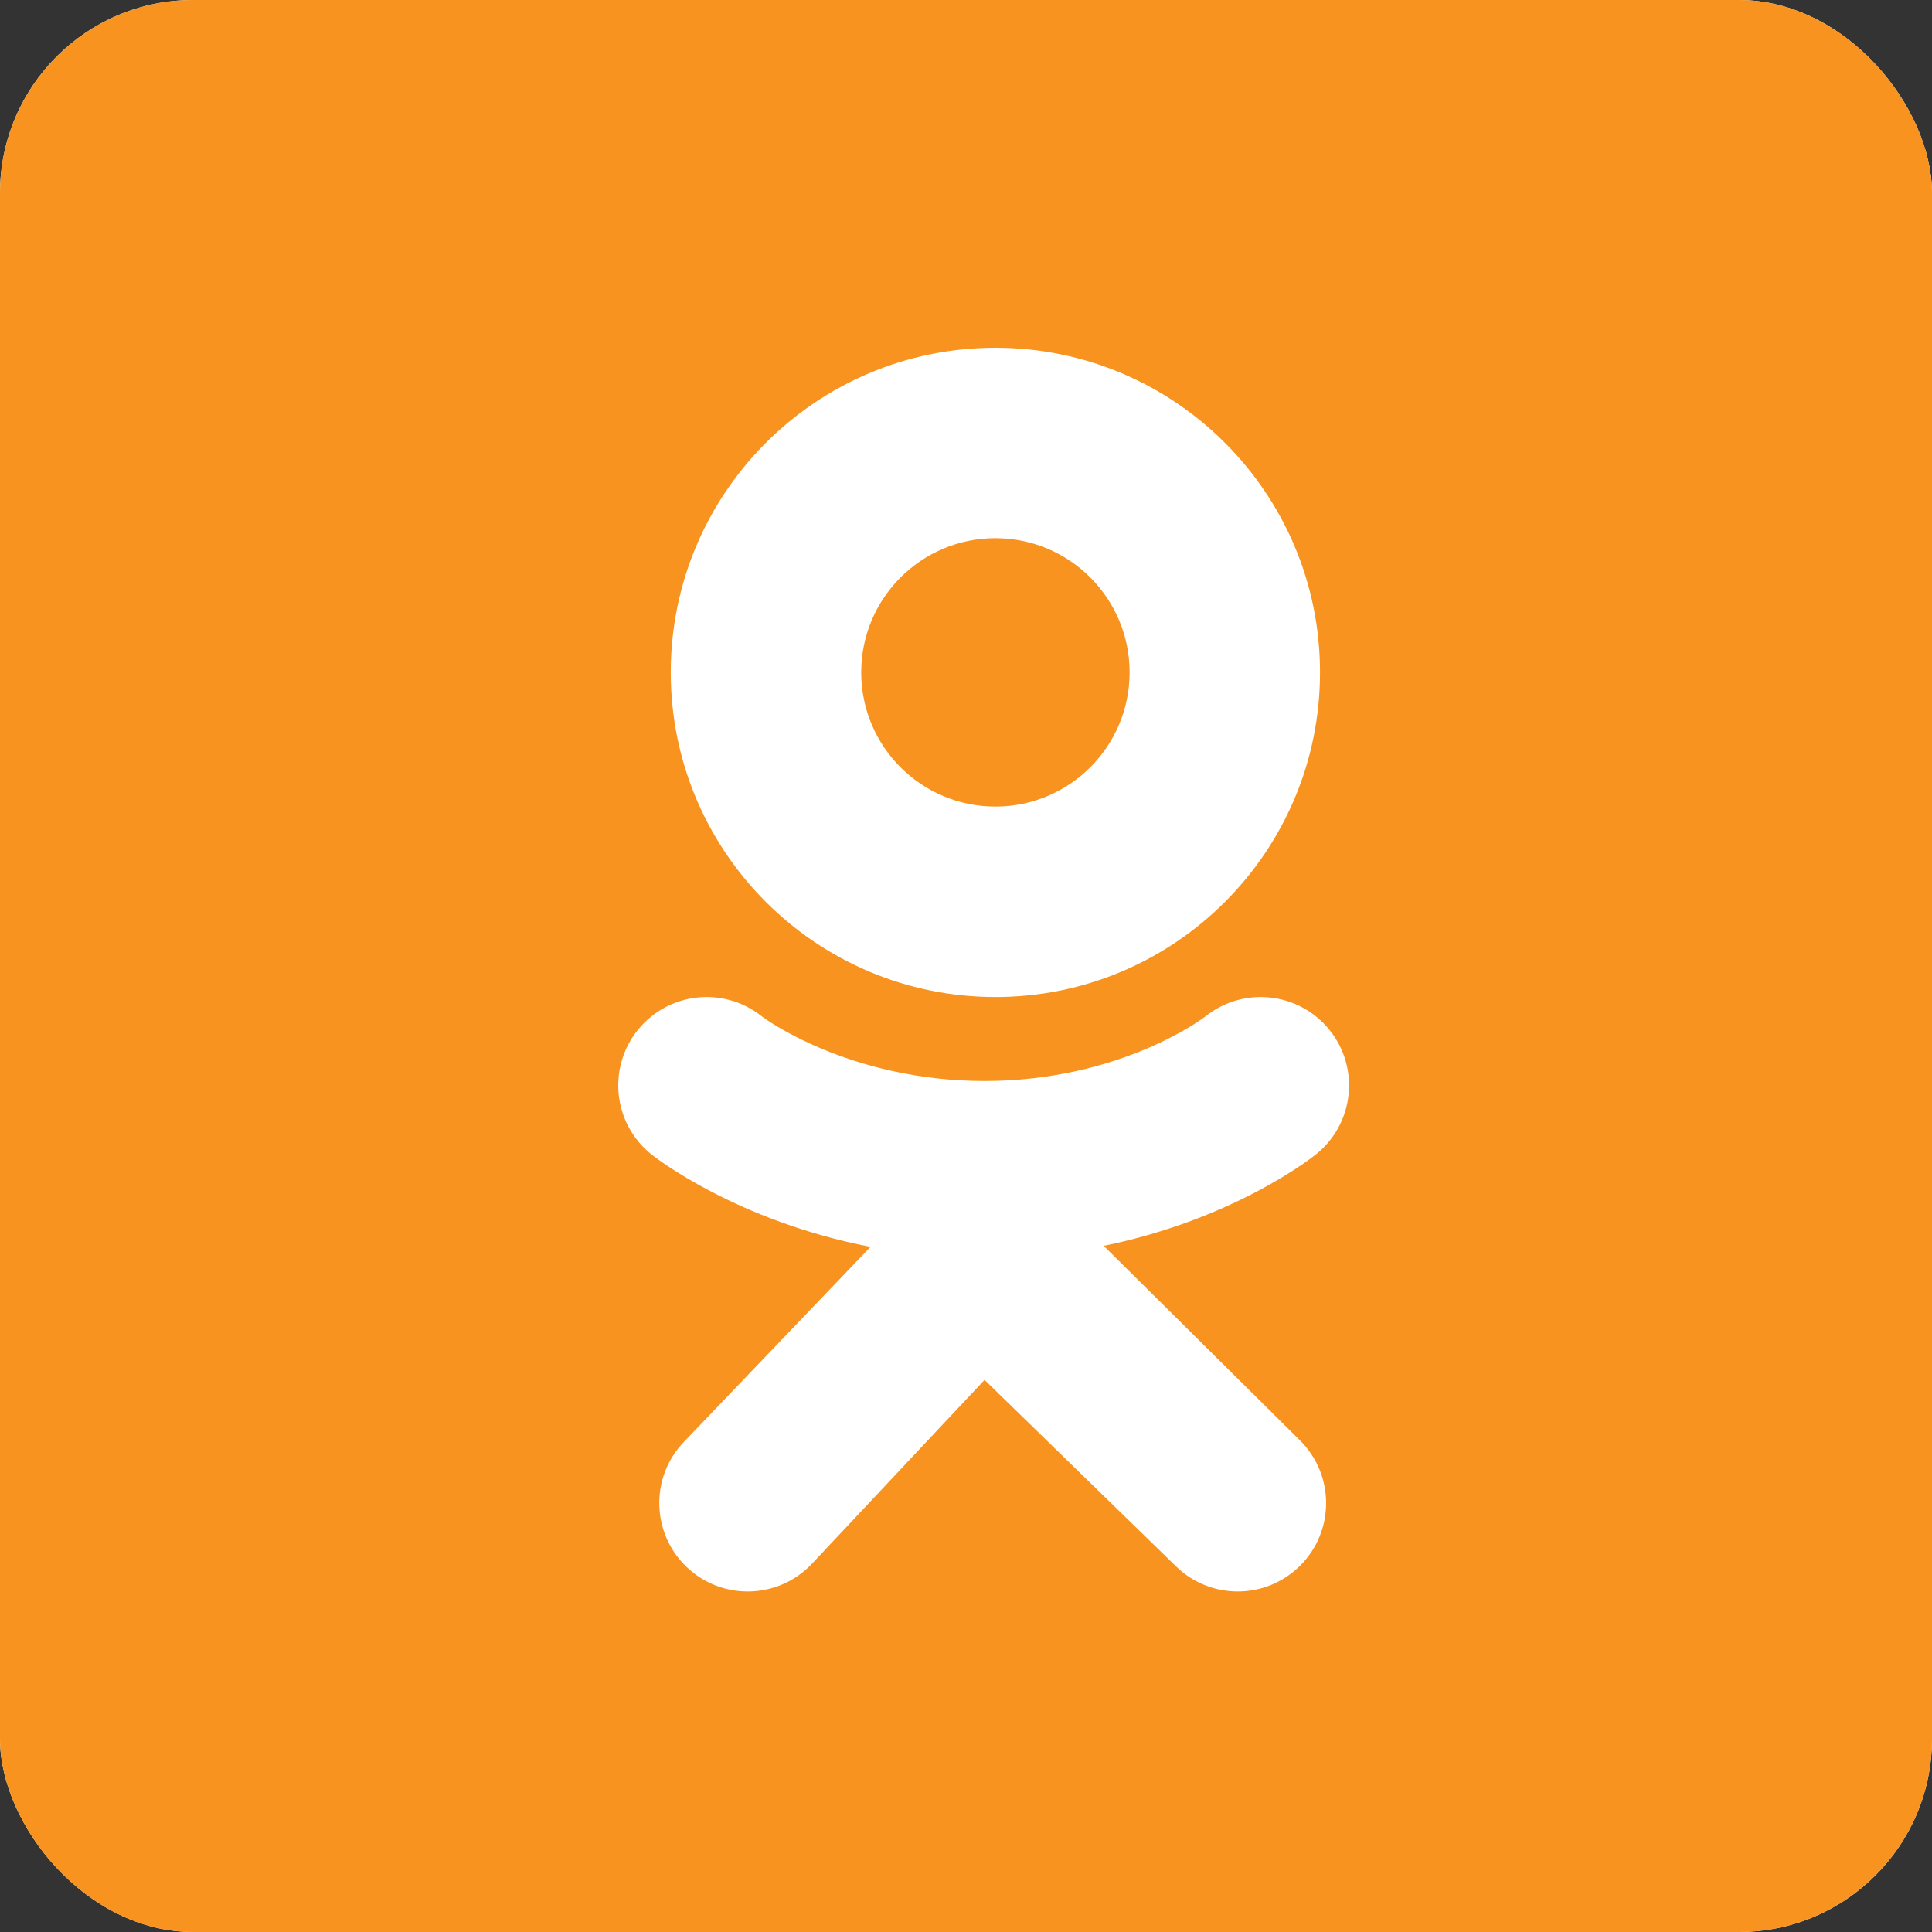 <svg width="50" height="50" viewBox="0 0 50 50" fill="none" xmlns="http://www.w3.org/2000/svg">
<rect x="0" y="0" width="50" height="50" fill="#333333" stroke="none"/>
<rect width="50" height="50" rx="5" fill="white"/>
<rect width="50" height="50" rx="5" fill="#F7931E"/>
<path d="M25.761 9C21.121 9 17.359 12.761 17.359 17.401C17.359 22.041 21.121 25.803 25.761 25.803C30.401 25.803 34.162 22.041 34.162 17.401C34.162 12.761 30.401 9 25.761 9ZM25.761 20.874C23.843 20.874 22.288 19.319 22.288 17.401C22.288 15.483 23.843 13.928 25.761 13.928C27.679 13.928 29.234 15.483 29.234 17.401C29.234 19.319 27.679 20.874 25.761 20.874Z" fill="white"/>
<path d="M28.564 32.242C31.932 31.556 33.951 29.961 34.057 29.875C35.043 29.085 35.201 27.645 34.411 26.659C33.621 25.674 32.181 25.515 31.195 26.306C31.174 26.323 29.022 27.974 25.48 27.976C21.938 27.974 19.74 26.323 19.719 26.306C18.733 25.515 17.293 25.674 16.503 26.659C15.713 27.645 15.871 29.085 16.857 29.875C16.965 29.962 19.066 31.599 22.529 32.269L17.703 37.312C16.826 38.221 16.853 39.669 17.762 40.546C18.206 40.974 18.778 41.187 19.35 41.187C19.949 41.187 20.548 40.953 20.997 40.487L25.48 35.712L30.416 40.518C31.31 41.411 32.758 41.41 33.651 40.516C34.544 39.622 34.542 38.173 33.648 37.281L28.564 32.242Z" fill="white"/>
<path d="M25.482 27.977C25.476 27.977 25.488 27.977 25.482 27.977C25.476 27.977 25.489 27.977 25.482 27.977Z" fill="white"/>
</svg>
